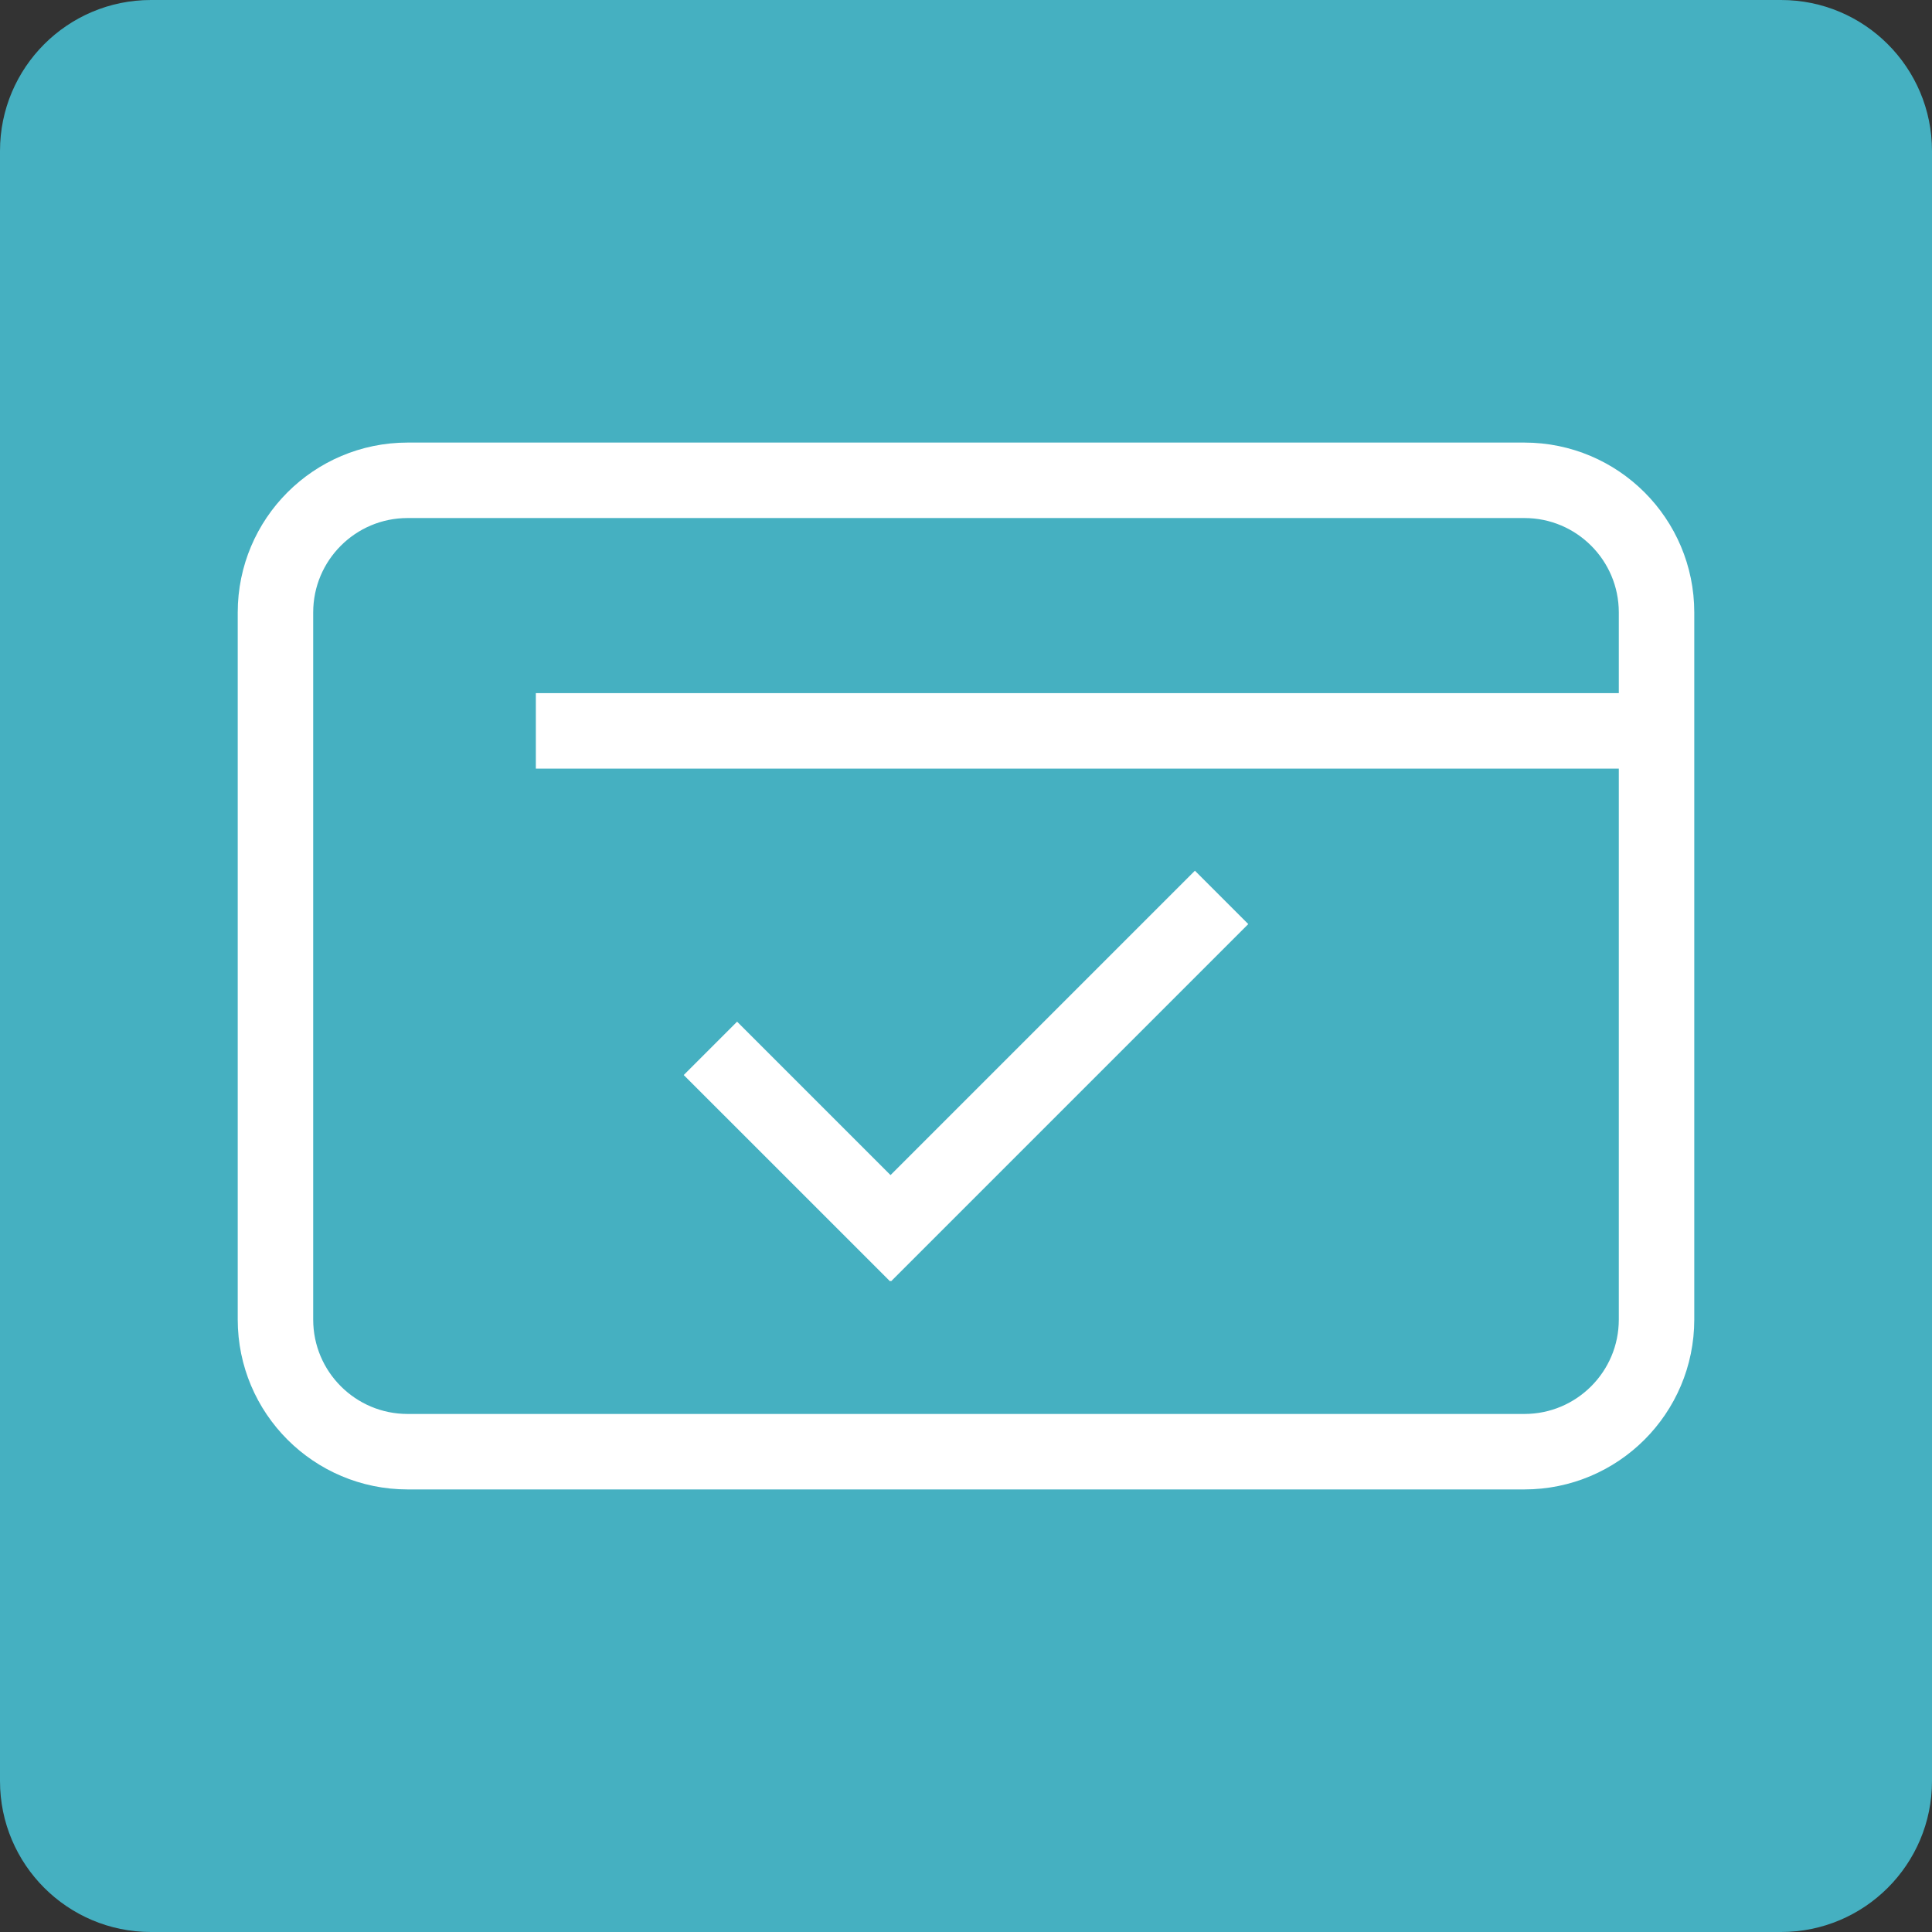 <?xml version="1.0" encoding="utf-8"?>
<!-- Generator: Adobe Illustrator 16.0.0, SVG Export Plug-In . SVG Version: 6.00 Build 0)  -->
<!DOCTYPE svg PUBLIC "-//W3C//DTD SVG 1.1//EN" "http://www.w3.org/Graphics/SVG/1.1/DTD/svg11.dtd">
<svg version="1.1" id="레이어_1" xmlns="http://www.w3.org/2000/svg" xmlns:xlink="http://www.w3.org/1999/xlink" x="0px"
	 y="0px" width="256px" height="256px" viewBox="0 0 256 256" enable-background="new 0 0 256 256" xml:space="preserve">
<rect x="0" y="0" width="256" height="256" fill="#333333" stroke="none"/>
<path fill="#45B0C1" d="M256,236c0,11.047-8.954,20-20,20H20c-11.046,0-20-8.953-20-20V20C0,8.954,8.954,0,20,0h216
	c11.046,0,20,8.954,20,20V236z"/>
<g>
	<path fill="none" stroke="#FFFFFF" stroke-width="10" stroke-miterlimit="10" d="M219.5,174.845c0,9.671-7.84,17.512-17.512,17.512
		H54.012c-9.672,0-17.512-7.841-17.512-17.512V81.155c0-9.672,7.84-17.512,17.512-17.512h16.99h97.163h33.823
		c9.672,0,17.512,7.84,17.512,17.512V174.845z"/>
	<line fill="none" stroke="#FFFFFF" stroke-width="10" stroke-miterlimit="10" x1="71.002" y1="96.845" x2="215.498" y2="96.845"/>
	
		<line fill="none" stroke="#FFFFFF" stroke-width="10" stroke-miterlimit="10" x1="161.867" y1="118.909" x2="114.533" y2="166.244"/>
	
		<line fill="none" stroke="#FFFFFF" stroke-width="10" stroke-miterlimit="10" x1="94.133" y1="138.911" x2="121.467" y2="166.243"/>
</g>
</svg>
